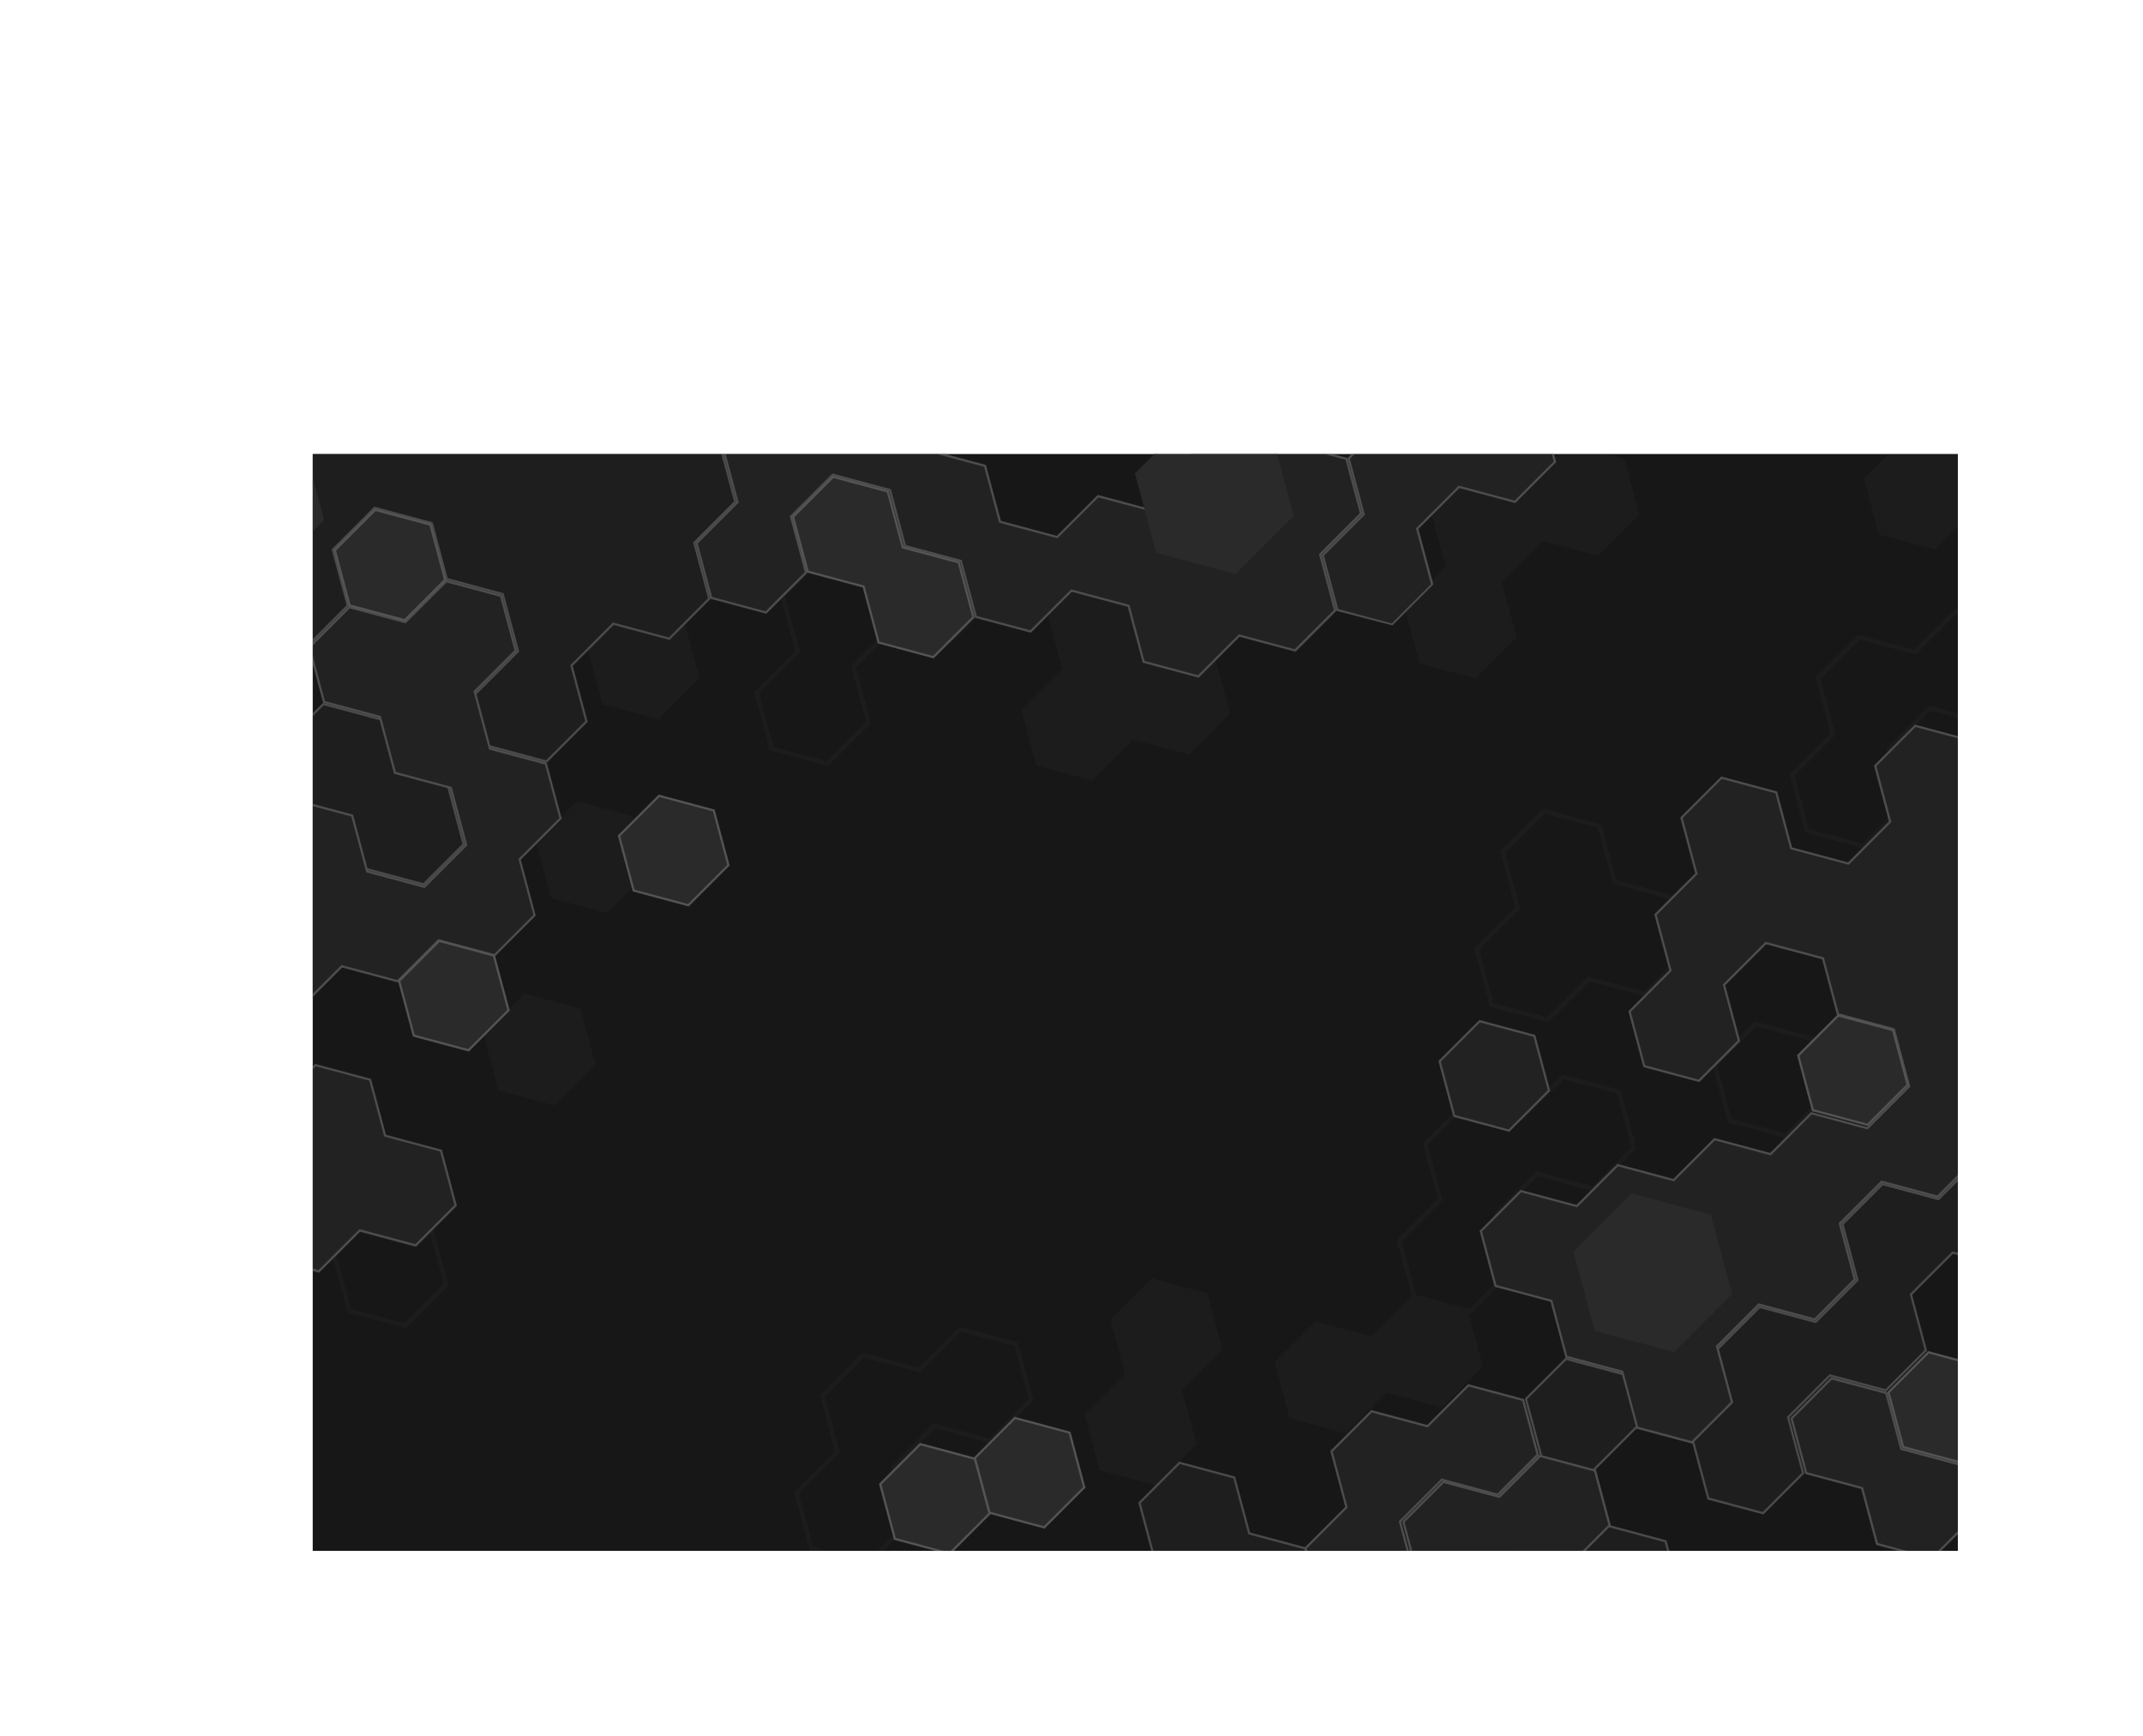 <?xml version="1.0" encoding="UTF-8"?><svg xmlns="http://www.w3.org/2000/svg" xmlns:xlink="http://www.w3.org/1999/xlink" viewBox="0 0 976.96 791.22"><defs><style>.cls-1{filter:url(#drop-shadow-10);}.cls-2{filter:url(#drop-shadow-14);}.cls-3{filter:url(#drop-shadow-7);}.cls-4{filter:url(#drop-shadow-21);}.cls-5{fill:#222;}.cls-6{mix-blend-mode:multiply;}.cls-6,.cls-7{opacity:.2;}.cls-8{filter:url(#drop-shadow-4);}.cls-9{isolation:isolate;}.cls-10{filter:url(#drop-shadow-8);}.cls-11{filter:url(#drop-shadow-23);}.cls-12{filter:url(#drop-shadow-15);}.cls-13{filter:url(#drop-shadow-17);}.cls-14{filter:url(#drop-shadow-3);}.cls-15{filter:url(#drop-shadow-11);}.cls-7{fill:#fbfbfb;mix-blend-mode:overlay;}.cls-16{filter:url(#drop-shadow-1);}.cls-17{filter:url(#drop-shadow-6);}.cls-18{fill:#2a2a2a;}.cls-19{filter:url(#drop-shadow-22);}.cls-20{filter:url(#drop-shadow-20);}.cls-21{filter:url(#drop-shadow-5);}.cls-22{filter:url(#drop-shadow-2);}.cls-23{fill:#171717;}.cls-24{clip-path:url(#clippath);}.cls-25{fill:none;}.cls-26{filter:url(#drop-shadow-16);}.cls-27{filter:url(#drop-shadow-18);}.cls-28{filter:url(#drop-shadow-9);}.cls-29{filter:url(#drop-shadow-13);}.cls-30{fill:#333132;}.cls-31{filter:url(#drop-shadow-19);}.cls-32{fill:#1e1e1e;}.cls-33{filter:url(#drop-shadow-12);}</style><clipPath id="clippath"><rect class="cls-25" x="142.56" y="206.95" width="750" height="500"/></clipPath><filter id="drop-shadow-1" filterUnits="userSpaceOnUse"><feOffset dx="-7" dy="8"/><feGaussianBlur result="blur" stdDeviation="10"/><feFlood flood-color="#000" flood-opacity=".59"/><feComposite in2="blur" operator="in"/><feComposite in="SourceGraphic"/></filter><filter id="drop-shadow-2" filterUnits="userSpaceOnUse"><feOffset dx="-7" dy="8"/><feGaussianBlur result="blur-2" stdDeviation="10"/><feFlood flood-color="#000" flood-opacity=".59"/><feComposite in2="blur-2" operator="in"/><feComposite in="SourceGraphic"/></filter><filter id="drop-shadow-3" filterUnits="userSpaceOnUse"><feOffset dx="-7" dy="8"/><feGaussianBlur result="blur-3" stdDeviation="10"/><feFlood flood-color="#000" flood-opacity=".59"/><feComposite in2="blur-3" operator="in"/><feComposite in="SourceGraphic"/></filter><filter id="drop-shadow-4" filterUnits="userSpaceOnUse"><feOffset dx="-7" dy="8"/><feGaussianBlur result="blur-4" stdDeviation="10"/><feFlood flood-color="#000" flood-opacity=".59"/><feComposite in2="blur-4" operator="in"/><feComposite in="SourceGraphic"/></filter><filter id="drop-shadow-5" filterUnits="userSpaceOnUse"><feOffset dx="-7" dy="8"/><feGaussianBlur result="blur-5" stdDeviation="10"/><feFlood flood-color="#000" flood-opacity=".59"/><feComposite in2="blur-5" operator="in"/><feComposite in="SourceGraphic"/></filter><filter id="drop-shadow-6" filterUnits="userSpaceOnUse"><feOffset dx="-7" dy="8"/><feGaussianBlur result="blur-6" stdDeviation="10"/><feFlood flood-color="#000" flood-opacity=".59"/><feComposite in2="blur-6" operator="in"/><feComposite in="SourceGraphic"/></filter><filter id="drop-shadow-7" filterUnits="userSpaceOnUse"><feOffset dx="-7" dy="8"/><feGaussianBlur result="blur-7" stdDeviation="10"/><feFlood flood-color="#000" flood-opacity=".59"/><feComposite in2="blur-7" operator="in"/><feComposite in="SourceGraphic"/></filter><filter id="drop-shadow-8" filterUnits="userSpaceOnUse"><feOffset dx="-7" dy="8"/><feGaussianBlur result="blur-8" stdDeviation="10"/><feFlood flood-color="#000" flood-opacity=".59"/><feComposite in2="blur-8" operator="in"/><feComposite in="SourceGraphic"/></filter><filter id="drop-shadow-9" filterUnits="userSpaceOnUse"><feOffset dx="-7" dy="8"/><feGaussianBlur result="blur-9" stdDeviation="10"/><feFlood flood-color="#000" flood-opacity=".59"/><feComposite in2="blur-9" operator="in"/><feComposite in="SourceGraphic"/></filter><filter id="drop-shadow-10" filterUnits="userSpaceOnUse"><feOffset dx="-7" dy="8"/><feGaussianBlur result="blur-10" stdDeviation="10"/><feFlood flood-color="#000" flood-opacity=".59"/><feComposite in2="blur-10" operator="in"/><feComposite in="SourceGraphic"/></filter><filter id="drop-shadow-11" filterUnits="userSpaceOnUse"><feOffset dx="-7" dy="8"/><feGaussianBlur result="blur-11" stdDeviation="10"/><feFlood flood-color="#000" flood-opacity=".59"/><feComposite in2="blur-11" operator="in"/><feComposite in="SourceGraphic"/></filter><filter id="drop-shadow-12" filterUnits="userSpaceOnUse"><feOffset dx="-7" dy="8"/><feGaussianBlur result="blur-12" stdDeviation="10"/><feFlood flood-color="#000" flood-opacity=".59"/><feComposite in2="blur-12" operator="in"/><feComposite in="SourceGraphic"/></filter><filter id="drop-shadow-13" filterUnits="userSpaceOnUse"><feOffset dx="-7" dy="8"/><feGaussianBlur result="blur-13" stdDeviation="10"/><feFlood flood-color="#000" flood-opacity=".59"/><feComposite in2="blur-13" operator="in"/><feComposite in="SourceGraphic"/></filter><filter id="drop-shadow-14" filterUnits="userSpaceOnUse"><feOffset dx="-7" dy="8"/><feGaussianBlur result="blur-14" stdDeviation="10"/><feFlood flood-color="#000" flood-opacity=".59"/><feComposite in2="blur-14" operator="in"/><feComposite in="SourceGraphic"/></filter><filter id="drop-shadow-15" filterUnits="userSpaceOnUse"><feOffset dx="-7" dy="8"/><feGaussianBlur result="blur-15" stdDeviation="10"/><feFlood flood-color="#000" flood-opacity=".59"/><feComposite in2="blur-15" operator="in"/><feComposite in="SourceGraphic"/></filter><filter id="drop-shadow-16" filterUnits="userSpaceOnUse"><feOffset dx="-7" dy="8"/><feGaussianBlur result="blur-16" stdDeviation="10"/><feFlood flood-color="#000" flood-opacity=".59"/><feComposite in2="blur-16" operator="in"/><feComposite in="SourceGraphic"/></filter><filter id="drop-shadow-17" filterUnits="userSpaceOnUse"><feOffset dx="-7" dy="8"/><feGaussianBlur result="blur-17" stdDeviation="10"/><feFlood flood-color="#000" flood-opacity=".59"/><feComposite in2="blur-17" operator="in"/><feComposite in="SourceGraphic"/></filter><filter id="drop-shadow-18" filterUnits="userSpaceOnUse"><feOffset dx="-7" dy="8"/><feGaussianBlur result="blur-18" stdDeviation="10"/><feFlood flood-color="#000" flood-opacity=".59"/><feComposite in2="blur-18" operator="in"/><feComposite in="SourceGraphic"/></filter><filter id="drop-shadow-19" filterUnits="userSpaceOnUse"><feOffset dx="-7" dy="8"/><feGaussianBlur result="blur-19" stdDeviation="10"/><feFlood flood-color="#000" flood-opacity=".59"/><feComposite in2="blur-19" operator="in"/><feComposite in="SourceGraphic"/></filter><filter id="drop-shadow-20" filterUnits="userSpaceOnUse"><feOffset dx="-7" dy="8"/><feGaussianBlur result="blur-20" stdDeviation="10"/><feFlood flood-color="#000" flood-opacity=".59"/><feComposite in2="blur-20" operator="in"/><feComposite in="SourceGraphic"/></filter><filter id="drop-shadow-21" filterUnits="userSpaceOnUse"><feOffset dx="-7" dy="8"/><feGaussianBlur result="blur-21" stdDeviation="10"/><feFlood flood-color="#000" flood-opacity=".59"/><feComposite in2="blur-21" operator="in"/><feComposite in="SourceGraphic"/></filter><filter id="drop-shadow-22" filterUnits="userSpaceOnUse"><feOffset dx="-7" dy="8"/><feGaussianBlur result="blur-22" stdDeviation="10"/><feFlood flood-color="#000" flood-opacity=".59"/><feComposite in2="blur-22" operator="in"/><feComposite in="SourceGraphic"/></filter><filter id="drop-shadow-23" filterUnits="userSpaceOnUse"><feOffset dx="-7" dy="8"/><feGaussianBlur result="blur-23" stdDeviation="10"/><feFlood flood-color="#000" flood-opacity=".59"/><feComposite in2="blur-23" operator="in"/><feComposite in="SourceGraphic"/></filter></defs><g class="cls-9"><g id="BACKGROUND"><rect class="cls-23" x="142.56" y="206.95" width="750" height="500"/></g><g id="OBJECTS"><g class="cls-24"><g class="cls-6"><path class="cls-30" d="M705.54,465.89c-.09,0-.17-.01-.26-.03l-25.49-6.83c-.34-.09-.61-.36-.71-.71l-6.83-25.49c-.09-.35,0-.71,.26-.97l18.25-18.25-6.68-24.94c-.09-.35,0-.71,.26-.97l18.66-18.66c.25-.25,.62-.35,.97-.26l25.49,6.83c.34,.09,.61,.36,.71,.71l6.68,24.94,24.94,6.68c.34,.09,.61,.36,.71,.71l6.83,25.49c.09,.35,0,.71-.26,.97l-18.66,18.66c-.25,.25-.62,.35-.97,.26l-24.94-6.68-18.25,18.25c-.19,.19-.45,.29-.71,.29Zm-24.68-8.65l24.38,6.53,18.25-18.25c.25-.25,.62-.35,.97-.26l24.94,6.68,17.85-17.85-6.53-24.38-24.94-6.68c-.34-.09-.61-.36-.71-.71l-6.68-24.94-24.38-6.53-17.85,17.85,6.68,24.94c.09,.35,0,.71-.26,.97l-18.25,18.25,6.53,24.38Z"/><polygon class="cls-30" points="893.92 206.32 900.75 231.82 882.09 250.48 856.6 243.65 849.77 218.15 868.43 199.49 893.92 206.32"/><polygon class="cls-30" points="625.27 609.19 632.1 634.68 613.44 653.34 587.95 646.51 581.12 621.02 599.78 602.36 625.27 609.19"/><polygon class="cls-30" points="550.41 589.59 557.24 615.08 538.58 633.75 513.09 626.92 506.26 601.42 524.92 582.76 550.41 589.59"/><polygon class="cls-30" points="538.63 632.85 545.46 658.34 526.8 677 501.3 670.17 494.47 644.68 513.13 626.02 538.63 632.85"/><polygon class="cls-30" points="669.19 597.45 676.02 622.94 657.36 641.6 631.87 634.77 625.04 609.28 643.7 590.61 669.19 597.45"/><path class="cls-30" d="M814.02,518.68c-.09,0-.17-.01-.26-.03l-25.49-6.83c-.34-.09-.61-.36-.71-.71l-6.83-25.49c-.09-.34,0-.71,.26-.97l18.66-18.66c.25-.25,.62-.35,.97-.26l25.49,6.83c.34,.09,.61,.36,.71,.71l6.83,25.49c.09,.34,0,.71-.26,.97l-18.66,18.66c-.19,.19-.45,.29-.71,.29Zm-24.68-8.65l24.38,6.53,17.85-17.85-6.53-24.38-24.38-6.53-17.85,17.85,6.53,24.38Z"/><path class="cls-30" d="M670.22,598.85c-.09,0-.17-.01-.26-.03l-25.49-6.83c-.34-.09-.61-.36-.71-.71l-6.83-25.49c-.09-.34,0-.71,.26-.97l18.25-18.25-6.68-24.93c-.09-.34,0-.71,.26-.97l18.66-18.66c.25-.25,.62-.35,.97-.26l24.94,6.68,18.25-18.25c.25-.25,.62-.35,.97-.26l25.49,6.83c.34,.09,.61,.36,.71,.71l6.83,25.49c.09,.34,0,.71-.26,.97l-18.66,18.66c-.25,.25-.62,.35-.97,.26l-24.94-6.68-17.85,17.85,6.68,24.94c.09,.34,0,.71-.26,.97l-18.66,18.66c-.19,.19-.45,.29-.71,.29Zm-24.68-8.65l24.38,6.53,17.85-17.85-6.68-24.94c-.09-.34,0-.71,.26-.97l18.66-18.66c.25-.25,.62-.35,.97-.26l24.94,6.68,17.85-17.85-6.53-24.38-24.38-6.53-18.25,18.25c-.25,.25-.62,.35-.97,.26l-24.94-6.68-17.85,17.85,6.68,24.93c.09,.34,0,.71-.26,.97l-18.25,18.25,6.53,24.38Z"/><path class="cls-30" d="M395.42,713.85c-.09,0-.17-.01-.26-.03l-25.49-6.83c-.34-.09-.61-.36-.71-.71l-6.83-25.49c-.09-.34,0-.71,.26-.97l18.25-18.25-6.68-24.94c-.09-.34,0-.71,.26-.97l18.66-18.66c.25-.25,.62-.35,.97-.26l24.94,6.68,18.25-18.25c.25-.25,.62-.35,.97-.26l25.49,6.83c.34,.09,.61,.36,.71,.71l6.83,25.49c.09,.34,0,.71-.26,.97l-18.66,18.66c-.25,.25-.62,.35-.97,.26l-24.93-6.68-17.85,17.85,6.68,24.93c.09,.34,0,.71-.26,.97l-18.66,18.66c-.19,.19-.45,.29-.71,.29Zm-24.68-8.65l24.38,6.53,17.85-17.85-6.68-24.93c-.09-.34,0-.71,.26-.97l18.66-18.66c.25-.25,.62-.35,.97-.26l24.94,6.68,17.85-17.85-6.53-24.38-24.38-6.53-18.25,18.25c-.25,.25-.62,.35-.97,.26l-24.94-6.68-17.85,17.85,6.68,24.94c.09,.34,0,.71-.26,.97l-18.25,18.25,6.53,24.38Z"/><path class="cls-30" d="M849.33,386.61c-.09,0-.17-.01-.26-.03l-25.49-6.83c-.34-.09-.61-.36-.71-.71l-6.83-25.49c-.09-.35,0-.71,.26-.97l18.25-18.25-6.68-24.94c-.09-.35,0-.71,.26-.97l18.66-18.66c.25-.25,.62-.35,.97-.26l24.94,6.68,18.25-18.25c.25-.25,.62-.35,.97-.26l25.49,6.83c.34,.09,.61,.36,.71,.71l6.83,25.49c.09,.35,0,.71-.26,.97l-18.66,18.66c-.25,.25-.62,.35-.97,.26l-24.94-6.68-17.85,17.85,6.68,24.94c.09,.35,0,.71-.26,.97l-18.66,18.66c-.19,.19-.45,.29-.71,.29Zm-24.68-8.65l24.38,6.53,17.85-17.85-6.68-24.94c-.09-.35,0-.71,.26-.97l18.66-18.66c.25-.25,.62-.35,.97-.26l24.94,6.68,17.85-17.85-6.53-24.38-24.38-6.53-18.25,18.25c-.25,.25-.62,.35-.97,.26l-24.94-6.68-17.85,17.85,6.68,24.94c.09,.35,0,.71-.26,.97l-18.25,18.25,6.53,24.38Z"/></g><g class="cls-16"><polygon class="cls-32" points="708.93 655.02 702.1 629.53 720.76 610.86 746.25 617.69 764.92 599.03 790.41 605.86 809.07 587.2 834.56 594.03 853.23 575.37 846.4 549.88 865.06 531.21 890.55 538.05 909.21 519.38 902.38 493.89 921.04 475.23 946.54 482.06 953.37 507.55 934.7 526.22 941.54 551.71 922.87 570.37 897.38 563.54 878.72 582.2 885.55 607.69 866.89 626.36 841.4 619.53 822.73 638.19 829.56 663.68 810.9 682.34 785.41 675.51 778.58 650.02 753.08 643.19 734.42 661.85 741.25 687.34 766.75 694.17 773.58 719.67 799.07 726.5 805.9 751.99 787.24 770.65 761.75 763.82 743.08 782.48 717.59 775.65 710.76 750.16 729.42 731.5 722.59 706 697.1 699.17 690.27 673.68 708.93 655.02"/><path class="cls-7" d="M690.27,673.68l6.83,25.49,25.49,6.83,6.83,25.49-18.66,18.66,6.83,25.49,25.49,6.83,18.66-18.66,25.49,6.83,18.66-18.66-6.83-25.49-25.49-6.83-6.83-25.49-25.49-6.83-6.83-25.49,18.66-18.66,25.49,6.83,6.83,25.49,25.49,6.83,18.66-18.66-6.83-25.49,18.66-18.66,25.49,6.83,18.66-18.66-6.83-25.49,18.66-18.66,25.49,6.83,18.66-18.66-6.83-25.49,18.66-18.66-6.83-25.49-25.49-6.83-18.66,18.66,6.83,25.49-18.66,18.66-25.49-6.83-18.66,18.66,6.83,25.49-18.66,18.66-25.49-6.83-18.66,18.66-25.49-6.83-18.66,18.66-25.49-6.83-18.66,18.66,6.83,25.49-18.66,18.66Zm12.95-43.86l17.85-17.85,25.49,6.83,18.66-18.66,25.49,6.83,18.66-18.66,25.49,6.83,19.48-19.48-6.83-25.49,17.85-17.85,25.49,6.83,19.48-19.48-6.83-25.49,17.85-17.85,24.38,6.53,6.53,24.38-18.66,18.66,6.83,25.49-17.85,17.85-25.49-6.83-19.48,19.48,6.83,25.49-17.85,17.85-25.49-6.83-19.48,19.48,6.83,25.49-17.85,17.85-24.38-6.53-6.83-25.49-26.61-7.13-19.48,19.48,7.13,26.61,25.49,6.83,6.83,25.49,25.49,6.83,6.53,24.38-17.85,17.85-25.49-6.83-18.66,18.66-24.38-6.53-6.53-24.38,18.66-18.66-7.13-26.61-25.49-6.83-6.53-24.38,18.66-18.66-6.83-25.49Z"/></g><g class="cls-22"><polygon class="cls-5" points="720.69 610.87 713.86 585.38 688.37 578.55 681.54 553.06 700.2 534.39 725.69 541.23 744.35 522.56 769.85 529.39 788.51 510.73 814 517.56 832.66 498.9 858.16 505.73 876.82 487.07 869.99 461.58 844.49 454.75 837.66 429.25 812.17 422.42 793.51 441.08 800.34 466.58 781.68 485.24 756.18 478.41 749.35 452.91 768.02 434.25 768.02 434.25 768.01 434.25 761.18 408.76 779.85 390.1 773.02 364.6 791.68 345.94 817.17 352.77 824 378.27 824 378.27 824 378.27 849.49 385.1 868.16 366.43 861.33 340.94 879.99 322.28 905.48 329.11 912.31 354.6 937.8 361.43 944.64 386.93 970.13 393.76 976.96 419.25 958.3 437.91 965.13 463.41 946.47 482.07 920.97 475.24 902.31 493.9 909.14 519.39 890.48 538.06 864.99 531.22 846.32 549.89 853.16 575.38 834.49 594.04 809 587.21 790.34 605.87 797.17 631.37 778.51 650.03 753.01 643.2 746.18 617.7 720.69 610.87"/><path class="cls-7" d="M746.18,617.7l6.83,25.49,25.49,6.83,18.66-18.66-6.83-25.49,18.66-18.66,25.49,6.83,18.66-18.66-6.83-25.49,18.66-18.66,25.49,6.83,18.66-18.66-6.83-25.49,18.66-18.66,25.49,6.83,18.66-18.66-6.83-25.49,18.66-18.66-6.83-25.49-25.49-6.83-6.83-25.49-25.49-6.83-6.83-25.49-25.49-6.83-18.66,18.66,6.83,25.49-18.66,18.66-25.49-6.83h0l-6.83-25.49-25.49-6.83-18.66,18.66,6.83,25.49-18.66,18.66,6.83,25.49h0l-18.66,18.66,6.83,25.49,25.49,6.83,18.66-18.66-6.83-25.49,18.66-18.66,25.49,6.83,6.83,25.49,25.49,6.83,6.83,25.49-18.66,18.66-25.49-6.83-18.66,18.66-25.49-6.83-18.66,18.66-25.49-6.83-18.66,18.66-25.49-6.83-18.66,18.66,6.83,25.49,25.49,6.83,6.83,25.49,25.49,6.83Zm-57-39.97l-6.53-24.38,17.85-17.85,25.49,6.83,18.66-18.66,25.49,6.83,18.66-18.66,25.49,6.83,18.66-18.66,25.49,6.83,19.48-19.48-7.13-26.61-25.49-6.83-6.83-25.49-26.61-7.13-19.48,19.48,6.83,25.49-17.85,17.85-24.38-6.53-6.53-24.38,18.66-18.66-6.83-25.49,18.66-18.66-6.83-25.49,17.85-17.85,24.38,6.53,6.83,25.49,26.61,7.13,19.48-19.48-6.83-25.49,17.85-17.85,24.38,6.53,6.83,25.49,25.49,6.83,6.83,25.49,25.49,6.83,6.53,24.38-18.66,18.66,6.83,25.49-17.85,17.85-25.49-6.83-19.48,19.48,6.83,25.49-17.85,17.85-25.49-6.83-19.48,19.48,6.83,25.49-17.85,17.85-25.49-6.83-19.48,19.48,6.83,25.49-17.85,17.85-24.38-6.53-6.83-25.49-25.49-6.83-6.83-25.49-25.49-6.83Z"/></g><g class="cls-14"><polygon class="cls-5" points="706.9 463.78 713.73 489.27 695.06 507.93 669.57 501.1 662.74 475.61 681.4 456.95 706.9 463.78"/><path class="cls-7" d="M681.4,456.95l-18.66,18.66,6.83,25.49,25.49,6.83,18.66-18.66-6.83-25.49-25.49-6.83Zm13.36,49.87l-24.38-6.53-6.53-24.38,17.85-17.85,24.38,6.53,6.53,24.38-17.85,17.85Z"/></g><g class="cls-8"><polygon class="cls-32" points="609.22 722.9 590.56 741.56 565.06 734.73 558.23 709.24 532.74 702.41 525.91 676.91 544.57 658.25 570.06 665.08 576.89 690.57 602.39 697.41 609.22 722.9"/><path class="cls-7" d="M602.39,697.41l-25.49-6.83-6.83-25.49-25.49-6.83-18.66,18.66,6.83,25.49,25.49,6.83,6.83,25.49,25.49,6.83,18.66-18.66-6.83-25.49Zm-12.13,43.04l-24.38-6.53-6.83-25.49-25.49-6.83-6.53-24.38,17.85-17.85,24.38,6.53,6.83,25.49,25.49,6.83,6.53,24.38-17.85,17.85Z"/></g><g class="cls-21"><polygon class="cls-18" points="750.78 536.03 724.35 562.47 734.02 598.58 770.13 608.25 796.57 581.82 786.89 545.71 750.78 536.03"/><path class="cls-18" d="M786.89,545.71l-36.11-9.68-26.44,26.44,9.68,36.11,36.11,9.68,26.44-26.44-9.68-36.11Zm-17.06,61.43l-35-9.38-9.38-35,25.62-25.62,35,9.38,9.38,35-25.62,25.62Z"/></g><g class="cls-17"><polygon class="cls-18" points="870.4 461.17 877.23 486.67 858.57 505.33 833.07 498.5 826.24 473 844.9 454.34 870.4 461.17"/><path class="cls-7" d="M844.9,454.34l-18.66,18.66,6.83,25.49,25.49,6.83,18.66-18.66-6.83-25.49-25.49-6.83Zm13.36,49.87l-24.38-6.53-6.53-24.38,17.85-17.85,24.38,6.53,6.53,24.38-17.85,17.85Z"/></g><g class="cls-3"><polygon class="cls-5" points="875.64 747.07 850.15 740.24 843.31 714.74 817.82 707.91 799.16 726.58 799.16 726.58 799.16 726.58 773.67 719.75 755 738.41 729.51 731.58 722.68 706.08 741.34 687.42 734.51 661.93 709.02 655.1 690.36 673.76 664.86 666.93 646.2 685.59 653.03 711.08 678.53 717.91 685.36 743.41 710.85 750.24 717.68 775.73 743.17 782.56 761.84 763.9 787.33 770.73 805.99 752.07 831.48 758.9 838.31 784.39 863.81 791.22 882.47 772.56 875.64 747.07"/><path class="cls-7" d="M850.15,740.24l-6.83-25.49-25.49-6.83-18.66,18.66h0l-25.49-6.83-18.66,18.66-25.49-6.83-6.83-25.49,18.66-18.66-6.83-25.49-25.49-6.83-18.66,18.66-25.49-6.83-18.66,18.66,6.83,25.49,25.49,6.83,6.83,25.49,25.49,6.83,6.83,25.49,25.49,6.83,18.66-18.66,25.49,6.83,18.66-18.66,25.49,6.83,6.83,25.49,25.49,6.83,18.66-18.66-6.83-25.49-25.49-6.83Zm13.36,49.87l-24.38-6.53-6.83-25.49-26.61-7.13-18.66,18.66-25.49-6.83-18.66,18.66-24.38-6.53-6.83-25.49-25.49-6.83-6.83-25.49-25.49-6.83-6.53-24.38,17.85-17.85,25.49,6.83,18.66-18.66,24.38,6.53,6.53,24.38-18.66,18.66,7.13,26.61,26.61,7.13,18.66-18.66,25.49,6.83,18.66-18.66,24.38,6.53,6.83,25.49,25.49,6.83,6.53,24.38-17.85,17.85Z"/></g><g class="cls-10"><polygon class="cls-5" points="943.8 647.07 918.31 640.24 899.65 658.9 874.16 652.07 867.32 626.58 841.83 619.74 823.17 638.41 830 663.9 855.49 670.73 862.32 696.22 887.82 703.05 906.48 684.39 906.48 684.39 906.48 684.39 931.97 691.22 950.63 672.56 943.8 647.07"/><path class="cls-7" d="M855.49,670.73l6.83,25.49,25.49,6.83,18.66-18.66h0l25.49,6.83,18.66-18.66-6.83-25.49-25.49-6.83-18.66,18.66-25.49-6.83-6.83-25.49-25.49-6.83-18.66,18.66,6.83,25.49,25.49,6.83Zm-31.21-32.02l17.85-17.85,24.38,6.53,6.83,25.49,26.61,7.13,18.66-18.66,24.38,6.53,6.53,24.38-17.85,17.85-25.49-6.83-18.66,18.66-24.38-6.53-6.83-25.49-25.49-6.83-6.53-24.38Z"/></g><g class="cls-28"><polygon class="cls-18" points="918.38 640.2 899.71 658.87 874.22 652.04 867.39 626.54 886.05 607.88 911.54 614.71 918.38 640.2"/><path class="cls-7" d="M911.54,614.71l-25.49-6.83-18.66,18.66,6.83,25.49,25.49,6.83,18.66-18.66-6.83-25.49Zm-12.13,43.04l-24.38-6.53-6.53-24.38,17.85-17.85,24.38,6.53,6.53,24.38-17.85,17.85Z"/></g><g class="cls-1"><polygon class="cls-18" points="458.71 682.06 440.05 700.72 414.55 693.89 407.72 668.4 426.38 649.74 451.88 656.57 458.71 682.06"/><path class="cls-7" d="M451.88,656.57l-25.49-6.83-18.66,18.66,6.83,25.49,25.49,6.83,18.66-18.66-6.83-25.49Zm-12.13,43.04l-24.38-6.53-6.53-24.38,17.85-17.85,24.38,6.53,6.53,24.38-17.85,17.85Z"/></g><g class="cls-15"><polygon class="cls-5" points="701.76 629.75 676.27 622.91 657.61 641.58 657.61 641.58 632.12 634.75 613.45 653.41 620.28 678.9 620.29 678.9 620.28 678.9 601.62 697.56 608.45 723.06 633.95 729.89 652.61 711.23 645.78 685.73 645.78 685.73 645.78 685.73 664.44 667.07 664.44 667.07 664.44 667.07 689.93 673.9 708.6 655.24 701.76 629.75"/><path class="cls-7" d="M701.76,629.75l-25.49-6.83-18.66,18.66h0l-25.49-6.83-18.66,18.66,6.83,25.49h0l-18.66,18.66,6.83,25.49,25.49,6.55,18.66-18.66-6.83-25.21h0l18.66-18.66h0l25.49,6.83,18.66-18.66-6.83-25.49Zm-12.13,43.04l-25.49-6.83-19.48,19.48,6.83,25.49-17.85,17.85-24.38-6.53-6.53-24.38,18.66-18.66-6.83-25.49,17.85-17.85,25.49,6.83,18.66-18.66,24.38,6.53,6.53,24.38-17.85,17.85Z"/></g><g class="cls-33"><polygon class="cls-18" points="495.02 644.65 501.85 670.14 483.19 688.8 457.7 681.97 450.87 656.48 469.53 637.82 495.02 644.65"/><path class="cls-7" d="M469.53,637.82l-18.66,18.66,6.83,25.49,25.49,6.83,18.66-18.66-6.83-25.49-25.49-6.83Zm13.36,49.87l-24.38-6.53-6.53-24.38,17.85-17.85,24.38,6.53,6.53,24.38-17.85,17.85Z"/></g><g class="cls-6"><polygon class="cls-30" points="553.92 299.77 528.42 292.94 528.42 292.94 528.42 292.94 521.59 267.45 496.1 260.62 477.44 279.28 484.27 304.77 484.27 304.77 484.27 304.77 465.61 323.43 472.44 348.93 497.93 355.76 516.59 337.09 542.09 343.93 560.75 325.26 553.92 299.77"/><polygon class="cls-30" points="264.62 459.76 271.45 485.25 252.79 503.92 227.29 497.08 220.46 471.59 239.13 452.93 264.62 459.76"/><polygon class="cls-30" points="288.59 372.06 295.42 397.55 276.75 416.21 251.26 409.38 244.43 383.89 263.09 365.23 288.59 372.06"/><polygon class="cls-30" points="312.02 283.66 318.85 309.15 300.19 327.81 274.7 320.98 267.87 295.49 286.53 276.83 312.02 283.66"/><path class="cls-30" d="M185.01,605.39l-26.61-7.13-7.13-26.61,19.48-19.48,26.61,7.13,7.13,26.61-19.48,19.48Zm-24.98-8.76l24.38,6.53,17.85-17.85-6.53-24.38-24.38-6.53-17.85,17.85,6.53,24.38Z"/><path class="cls-30" d="M377.59,349.22l-26.61-7.13-7.13-26.61,18.66-18.66-6.83-25.49,19.48-19.48,25.49,6.83,18.66-18.66,26.61,7.13,7.13,26.61-19.48,19.48-25.49-6.83-17.85,17.85,6.83,25.49-19.48,19.48Zm-24.98-8.76l24.38,6.53,17.85-17.85-6.83-25.49,19.48-19.48,25.49,6.83,17.85-17.85-6.53-24.38-24.38-6.53-18.66,18.66-25.49-6.83-17.85,17.85,6.83,25.49-18.66,18.66,6.53,24.38Z"/><polygon class="cls-30" points="740.53 209.2 715.04 202.37 696.38 221.03 696.38 221.03 670.88 214.2 652.22 232.87 659.05 258.36 659.05 258.36 659.05 258.36 640.39 277.02 647.22 302.51 672.71 309.34 691.38 290.68 684.54 265.19 684.54 265.19 684.54 265.19 703.21 246.53 703.21 246.53 703.21 246.53 728.7 253.36 747.36 234.7 740.53 209.2"/></g><g class="cls-29"><polygon class="cls-32" points="86.49 412.51 79.66 387.02 54.16 380.19 47.33 354.69 66 336.03 91.49 342.86 110.15 324.2 135.64 331.03 154.31 312.37 179.8 319.2 198.46 300.54 223.95 307.37 242.62 288.71 235.78 263.21 210.29 256.38 203.46 230.89 177.97 224.06 159.31 242.72 166.14 268.21 147.47 286.88 121.98 280.05 115.15 254.55 133.81 235.89 133.81 235.89 133.81 235.89 126.98 210.4 145.64 191.74 138.81 166.24 157.48 147.58 182.97 154.41 189.8 179.9 189.8 179.91 189.8 179.9 215.29 186.73 233.95 168.07 227.12 142.58 245.79 123.92 271.28 130.75 278.11 156.24 303.6 163.07 310.43 188.57 335.93 195.4 342.76 220.89 324.1 239.55 330.93 265.04 312.26 283.71 286.77 276.88 268.11 295.54 274.94 321.03 256.28 339.69 230.78 332.86 212.12 351.52 218.95 377.02 200.29 395.68 174.8 388.85 156.14 407.51 162.97 433 144.3 451.67 118.81 444.83 111.98 419.34 86.49 412.51"/><path class="cls-7" d="M111.98,419.34l6.83,25.49,25.49,6.83,18.66-18.66-6.83-25.49,18.66-18.66,25.49,6.83,18.66-18.66-6.83-25.49,18.66-18.66,25.49,6.83,18.66-18.66-6.83-25.49,18.66-18.66,25.49,6.83,18.66-18.66-6.83-25.49,18.66-18.66-6.83-25.49-25.49-6.83-6.83-25.49-25.49-6.83-6.83-25.49-25.49-6.83-18.66,18.66,6.83,25.49-18.66,18.66-25.49-6.83h0l-6.83-25.49-25.49-6.83-18.66,18.66,6.83,25.49-18.66,18.66,6.83,25.49h0l-18.66,18.66,6.83,25.49,25.49,6.83,18.66-18.66-6.83-25.49,18.66-18.66,25.49,6.83,6.83,25.49,25.49,6.83,6.83,25.49-18.66,18.66-25.49-6.83-18.66,18.66-25.49-6.83-18.66,18.66-25.49-6.83-18.66,18.66-25.49-6.83-18.66,18.66,6.83,25.49,25.49,6.83,6.83,25.49,25.49,6.83Zm-57-39.97l-6.53-24.38,17.85-17.85,25.49,6.83,18.66-18.66,25.49,6.83,18.66-18.66,25.49,6.83,18.66-18.66,25.49,6.83,19.48-19.48-7.13-26.61-25.49-6.83-6.83-25.49-26.61-7.13-19.48,19.48,6.83,25.49-17.85,17.85-24.38-6.53-6.53-24.38,18.66-18.66-6.83-25.49,18.66-18.66-6.83-25.49,17.85-17.85,24.38,6.53,6.83,25.49,26.61,7.13,19.48-19.48-6.83-25.49,17.85-17.85,24.38,6.53,6.83,25.49,25.49,6.83,6.83,25.49,25.49,6.83,6.53,24.38-18.66,18.66,6.83,25.49-17.85,17.85-25.49-6.83-19.48,19.48,6.83,25.49-17.85,17.85-25.49-6.83-19.48,19.48,6.83,25.49-17.85,17.85-25.49-6.83-19.48,19.48,6.83,25.49-17.85,17.85-24.38-6.53-6.83-25.49-25.49-6.83-6.83-25.49-25.49-6.83Z"/></g><g class="cls-2"><polygon class="cls-5" points="244.44 383.85 251.27 409.35 232.61 428.01 207.11 421.18 188.45 439.84 162.96 433.01 144.3 451.67 118.8 444.84 100.14 463.5 106.97 489 88.31 507.66 62.82 500.83 44.16 519.49 50.99 544.98 32.32 563.64 6.83 556.81 0 531.32 18.66 512.66 11.83 487.17 30.49 468.5 55.99 475.33 74.65 456.67 67.82 431.18 86.48 412.52 111.97 419.35 130.63 400.69 123.8 375.19 142.47 356.53 167.96 363.36 174.79 388.86 200.28 395.69 218.94 377.02 212.11 351.53 186.62 344.7 179.79 319.21 154.3 312.38 147.47 286.88 166.13 268.22 191.62 275.05 210.28 256.39 235.78 263.22 242.61 288.71 223.94 307.38 230.78 332.87 256.27 339.7 263.1 365.19 244.44 383.85"/><path class="cls-7" d="M263.1,365.19l-6.83-25.49-25.49-6.83-6.83-25.49,18.66-18.66-6.83-25.49-25.49-6.83-18.66,18.66-25.49-6.83-18.66,18.66,6.83,25.49,25.49,6.83,6.83,25.49,25.49,6.83,6.83,25.49-18.66,18.66-25.49-6.83-6.83-25.49-25.49-6.83-18.66,18.66,6.83,25.49-18.66,18.66-25.49-6.83-18.66,18.66,6.83,25.49-18.66,18.66-25.49-6.83-18.66,18.66,6.83,25.49L0,531.32l6.83,25.49,25.49,6.83,18.66-18.66-6.83-25.49,18.66-18.66,25.49,6.83,18.66-18.66-6.83-25.49,18.66-18.66,25.49,6.83,18.66-18.66,25.49,6.83,18.66-18.66,25.49,6.83,18.66-18.66-6.83-25.49,18.66-18.66Zm-12.95,43.86l-17.85,17.85-25.49-6.83-18.66,18.66-25.49-6.83-18.66,18.66-25.49-6.83-19.48,19.48,6.83,25.49-17.85,17.85-25.49-6.83-19.48,19.48,6.83,25.49-17.85,17.85-24.38-6.53-6.53-24.38,18.66-18.66-6.83-25.49,17.85-17.85,25.49,6.83,19.48-19.48-6.83-25.49,17.85-17.85,25.49,6.83,19.48-19.48-6.83-25.49,17.85-17.85,24.38,6.53,6.83,25.49,26.61,7.13,19.48-19.48-7.13-26.61-25.49-6.83-6.83-25.49-25.49-6.83-6.53-24.38,17.85-17.85,25.49,6.83,18.66-18.66,24.38,6.53,6.53,24.38-18.66,18.66,7.13,26.61,25.49,6.83,6.53,24.38-18.66,18.66,6.83,25.49Z"/></g><g class="cls-12"><path class="cls-5" d="M398.64,164.79l-6.83-25.49-25.49-6.83-18.66,18.66-25.49-6.83-18.66,18.66,6.83,25.49,25.49,6.83,6.83,25.49h0l-18.66,18.66,6.83,25.49,25.49,6.83,18.66-18.66-6.83-25.49h0l18.66-18.66,25.49,6.83,6.83,25.49,25.49,6.83,6.83,25.49,25.49,6.83,18.66-18.66,25.49,6.83,6.83,25.49,25.49,6.83,18.66-18.66,25.49,6.83,18.66-18.66-6.83-25.49,18.66-18.66-6.83-25.49-25.49-6.83-6.83-25.49-25.49-6.83-6.83-25.49-25.49-6.83-6.83-25.49-25.49-6.83-6.83-25.49-25.49-6.83-6.83-25.49-25.49-6.83-6.83-25.49-25.49-6.83-18.66,18.66-25.49-6.83-18.66,18.66,6.83,25.49,25.49,6.83,6.83,25.49,25.49,6.83,6.83,25.49,25.49,6.83,6.83,25.49,25.49,6.83,18.66-18.66,25.49,6.83,6.83,25.49,25.49,6.83,6.83,25.49-18.66,18.66-25.49-6.83-18.66,18.66-25.49-6.83-6.83-25.49-25.49-6.83-6.83-25.49-25.49-6.83"/><path class="cls-7" d="M609.42,244.93l18.66-18.66-6.83-25.49-25.49-6.83-6.83-25.49-25.49-6.83-6.83-25.49-25.49-6.83-6.83-25.49-25.49-6.83-6.83-25.49-25.49-6.83-6.83-25.49-25.49-6.83-6.83-25.49-25.49-6.83-18.66,18.66-25.49-6.83-18.66,18.66,6.83,25.49,25.49,6.83,6.83,25.49,25.49,6.83,6.83,25.49,25.49,6.83,6.83,25.49,25.49,6.83,18.66-18.66,25.49,6.83,6.83,25.49,25.49,6.83,6.83,25.49-18.66,18.66-25.49-6.83-18.66,18.66-25.49-6.83-6.83-25.49-25.49-6.83-6.83-25.49-25.49-6.83h0l-6.83-25.49-25.49-6.83-18.66,18.66-25.49-6.83-18.66,18.66,6.83,25.49,25.49,6.83,6.83,25.49h0l-18.66,18.66,6.83,25.49,25.49,6.83,18.66-18.66-6.83-25.49h0l18.66-18.66,25.49,6.83,6.83,25.49,25.49,6.83,6.83,25.49,25.49,6.83,18.66-18.66,25.49,6.83,6.83,25.49,25.49,6.83,18.66-18.66,25.49,6.83,18.66-18.66-6.83-25.49Zm-12.13,43.04l-25.49-6.83-18.66,18.66-24.38-6.53-6.83-25.49-26.61-7.13-18.66,18.66-24.38-6.53-6.83-25.49-25.49-6.83-6.83-25.49-26.61-7.13-19.48,19.48,6.83,25.49-17.85,17.85-24.38-6.53-6.53-24.38,18.66-18.66-7.13-26.61-25.49-6.83-6.53-24.38,17.85-17.85,25.49,6.83,18.66-18.66,24.38,6.53,6.83,25.49,25.49,6.83,6.83,25.49,25.49,6.83,6.83,25.49,26.61,7.13,18.66-18.66,25.49,6.83,19.48-19.48-7.13-26.61-25.49-6.83-6.83-25.49-26.61-7.13-18.66,18.66-24.38-6.53-6.83-25.49-25.49-6.83-6.83-25.49-25.49-6.83-6.83-25.49-25.49-6.83-6.53-24.38,17.85-17.85,25.49,6.83L402.11,1.11l24.38,6.53,6.83,25.49,25.49,6.83,6.83,25.49,25.49,6.83,6.83,25.49,25.49,6.83,6.83,25.49,25.49,6.83,6.83,25.49,25.49,6.83,6.83,25.49,25.49,6.83,6.53,24.38-18.66,18.66,6.83,25.49-17.85,17.85Z"/></g><g class="cls-26"><polygon class="cls-18" points="451.3 273.45 432.63 292.11 407.14 285.28 400.31 259.79 374.82 252.96 367.99 227.46 386.65 208.8 412.14 215.63 418.97 241.13 444.46 247.96 451.3 273.45"/><path class="cls-7" d="M444.46,247.96l-25.49-6.83-6.83-25.49-25.49-6.83-18.66,18.66,6.83,25.49,25.49,6.83,6.83,25.49,25.49,6.83,18.66-18.66-6.83-25.49Zm-12.13,43.04l-24.38-6.53-6.83-25.49-25.49-6.83-6.53-24.38,17.85-17.85,24.38,6.53,6.83,25.49,25.49,6.83,6.53,24.38-17.85,17.85Z"/></g><g class="cls-13"><polygon class="cls-18" points="108.9 183.19 82.47 209.63 92.14 245.74 128.26 255.42 154.69 228.98 145.02 192.87 108.9 183.19"/><path class="cls-18" d="M145.02,192.87l-36.11-9.68-26.44,26.44,9.68,36.11,36.11,9.68,26.44-26.44-9.68-36.11Zm-17.06,61.43l-35-9.38-9.38-35,25.62-25.62,35,9.38,9.38,35-25.62,25.62Z"/></g><g class="cls-27"><polygon class="cls-18" points="550.91 181.39 524.47 207.83 534.15 243.94 570.26 253.62 596.7 227.18 587.02 191.07 550.91 181.39"/><path class="cls-18" d="M587.02,191.07l-36.11-9.68-26.44,26.44,9.68,36.11,36.11,9.68,26.44-26.44-9.68-36.11Zm-17.06,61.43l-35-9.38-9.38-35,25.62-25.62,35,9.38,9.38,35-25.62,25.62Z"/></g><g class="cls-31"><polygon class="cls-18" points="332.81 361.04 339.64 386.53 320.97 405.2 295.48 398.37 288.65 372.87 307.31 354.21 332.81 361.04"/><path class="cls-7" d="M307.31,354.21l-18.66,18.66,6.83,25.49,25.49,6.83,18.66-18.66-6.83-25.49-25.49-6.83Zm31.21,32.02l-17.85,17.85-24.38-6.53-6.53-24.38,17.85-17.85,24.38,6.53,6.53,24.38Z"/></g><g class="cls-20"><polygon class="cls-18" points="203.62 230.73 210.51 256.45 191.68 275.27 165.96 268.38 159.07 242.67 177.9 223.84 203.62 230.73"/><path class="cls-7" d="M177.9,223.84l-18.83,18.83,6.89,25.72,25.72,6.89,18.83-18.83-6.89-25.72-25.72-6.89Zm31.48,32.31l-18,18-24.59-6.59-6.59-24.59,18-18,24.59,6.59,6.59,24.59Z"/></g><g class="cls-4"><polygon class="cls-18" points="232.56 427.17 239.4 452.66 220.73 471.33 195.24 464.49 188.41 439 207.07 420.34 232.56 427.17"/><path class="cls-7" d="M207.07,420.34l-18.66,18.66,6.83,25.49,25.49,6.83,18.66-18.66-6.83-25.49-25.49-6.83Zm31.21,32.02l-17.85,17.85-24.38-6.53-6.53-24.38,17.85-17.85,24.38,6.53,6.53,24.38Z"/></g><g class="cls-19"><polygon class="cls-5" points="208.46 516.38 182.97 509.55 182.97 509.55 182.97 509.55 176.14 484.05 150.65 477.22 131.99 495.88 138.82 521.38 138.82 521.38 138.82 521.38 120.15 540.04 126.99 565.53 152.48 572.36 171.14 553.7 196.63 560.53 215.3 541.87 208.46 516.38"/><path class="cls-7" d="M208.46,516.09l-25.49-6.83h0l-6.83-25.49-25.49-6.83-18.66,18.66,6.83,25.49h0l-18.66,18.66,6.83,25.49,25.49,6.83,18.66-18.66,25.49,6.83,18.66-18.66-6.83-25.49Zm-12.13,43.04l-25.49-6.83-18.66,18.66-24.38-6.53-6.53-24.38,18.66-18.66-6.83-25.49,17.85-17.85,24.38,6.53,6.83,25.49,25.49,6.83,6.53,24.38-17.85,17.85Z"/></g><g class="cls-11"><polygon class="cls-5" points="709.61 177.16 684.12 170.33 665.46 188.99 665.46 188.99 639.96 182.16 621.3 200.83 628.13 226.32 628.13 226.32 628.13 226.32 609.47 244.98 616.3 270.47 641.79 277.31 660.46 258.64 653.62 233.15 653.62 233.15 653.62 233.15 672.29 214.49 672.29 214.49 672.29 214.49 697.78 221.32 716.44 202.66 709.61 177.16"/><path class="cls-7" d="M709.61,177.16l-25.49-6.83-18.66,18.66h0l-25.49-6.83-18.66,18.66,6.83,25.49h0l-18.66,18.66,6.83,25.49,25.49,6.55,18.66-18.66-6.83-25.21h0l18.66-18.66h0l25.49,6.83,18.66-18.66-6.83-25.49Zm-12.13,43.04l-25.49-6.83-19.48,19.48,6.83,25.49-17.85,17.85-24.38-6.53-6.53-24.38,18.66-18.66-6.83-25.49,17.85-17.85,25.49,6.83,18.66-18.66,24.38,6.53,6.53,24.38-17.85,17.85Z"/></g></g></g></g></svg>